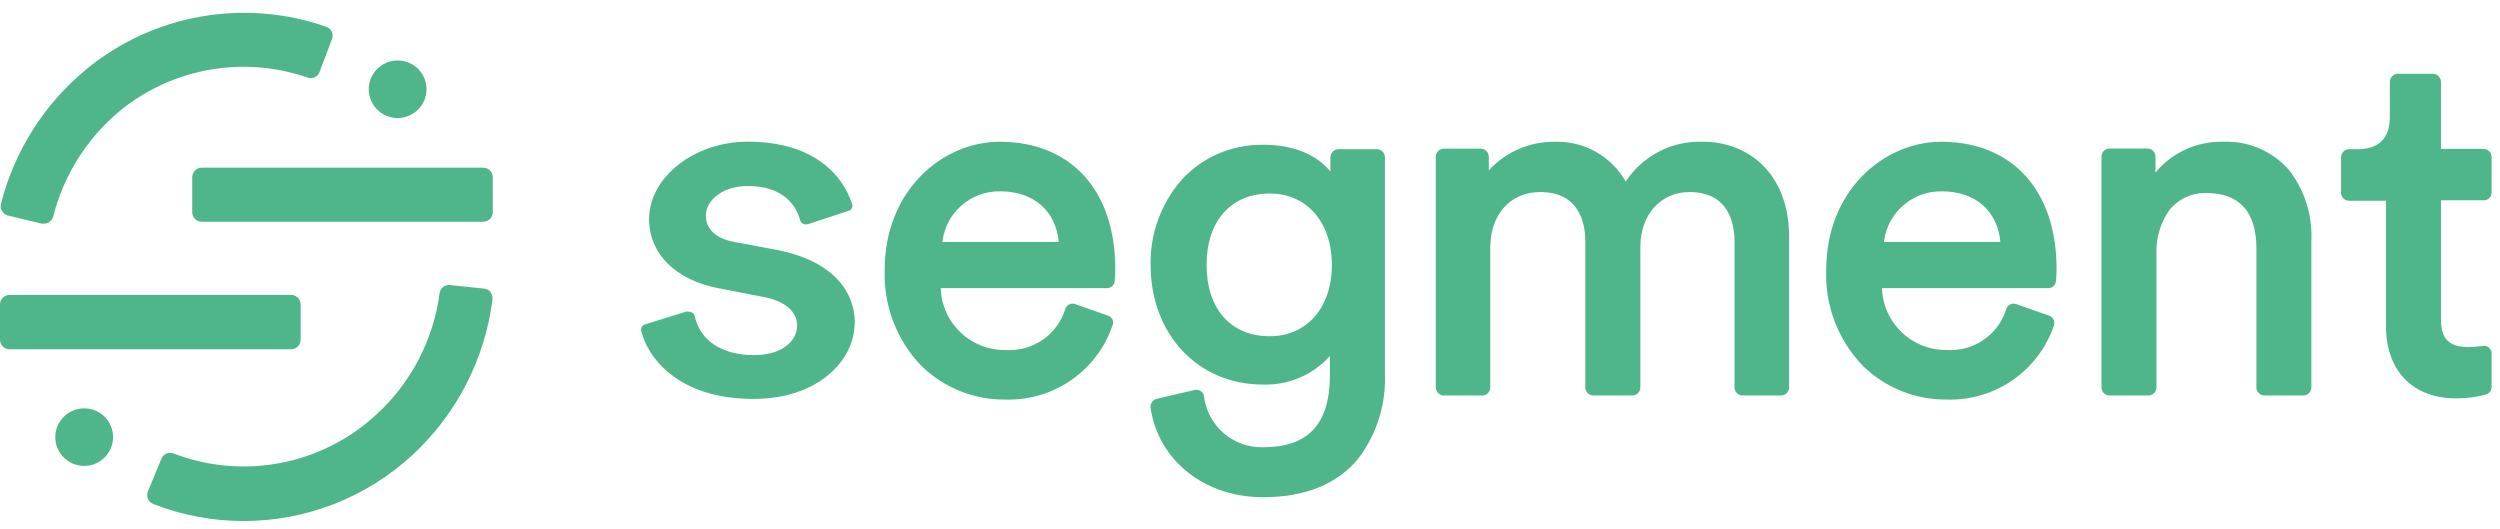 <svg width="189" height="40" viewBox="0 0 189 40" fill="none" xmlns="http://www.w3.org/2000/svg">
<path d="M33.988 21.548L34.013 21.55L36.617 21.821C36.799 21.841 36.967 21.929 37.086 22.068L37.105 22.092L37.081 22.104C37.202 22.257 37.256 22.453 37.229 22.647C36.66 27.153 34.517 31.315 31.175 34.403C27.707 37.608 23.152 39.388 18.423 39.388C16.126 39.392 13.848 38.971 11.706 38.146L11.589 38.101C11.414 38.036 11.273 37.903 11.198 37.733L11.187 37.706C11.114 37.537 11.11 37.347 11.175 37.175L12.203 34.677C12.342 34.324 12.737 34.146 13.093 34.271L13.117 34.28C18.37 36.301 24.319 35.163 28.447 31.347C31.075 28.941 32.769 25.691 33.234 22.166C33.283 21.802 33.6 21.537 33.963 21.547L33.988 21.548ZM95.478 10.945C97.698 10.945 99.434 11.62 100.543 12.916L100.58 12.96V11.863C100.595 11.557 100.833 11.31 101.136 11.28L101.161 11.278H104.123C104.428 11.299 104.67 11.538 104.697 11.839L104.699 11.863V28.248C104.794 30.558 104.082 32.83 102.682 34.675C101.087 36.609 98.663 37.589 95.478 37.589C91.05 37.589 87.556 34.798 86.981 30.811C86.952 30.523 87.128 30.256 87.402 30.165L87.426 30.158L90.32 29.48C90.335 29.477 90.35 29.474 90.366 29.472C90.683 29.425 90.979 29.644 91.025 29.961C91.29 32.197 93.219 33.865 95.478 33.812C98.9 33.812 100.51 32.079 100.542 28.457L100.543 28.346V26.911C99.26 28.344 97.404 29.137 95.478 29.073C90.555 29.073 86.987 25.265 86.987 20.028C86.942 17.671 87.775 15.382 89.325 13.601C90.899 11.878 93.139 10.911 95.478 10.945ZM6.327 30.873L6.364 30.872L6.401 30.873C7.582 30.886 8.534 31.838 8.547 33.011L8.547 33.048C8.547 33.06 8.546 33.072 8.546 33.084C8.526 34.286 7.532 35.243 6.326 35.222C5.121 35.202 4.16 34.212 4.181 33.011C4.201 31.834 5.155 30.891 6.327 30.873ZM146.754 10.717L146.906 10.718C152.198 10.791 155.477 14.461 155.477 20.336C155.477 20.647 155.46 20.957 155.427 21.266C155.4 21.55 155.167 21.77 154.883 21.783L154.858 21.784H142.28C142.357 24.416 144.541 26.499 147.184 26.461C149.232 26.589 151.099 25.291 151.686 23.331C151.793 23.049 152.098 22.898 152.386 22.979L152.409 22.985L154.92 23.867C155.059 23.911 155.172 24.009 155.236 24.138L155.248 24.162C155.317 24.298 155.328 24.456 155.28 24.6C154.113 28.04 150.827 30.317 147.184 30.207C144.796 30.231 142.497 29.301 140.802 27.625C138.951 25.685 137.964 23.084 138.062 20.41C138.062 14.401 142.396 10.79 146.629 10.718L146.754 10.717ZM75.577 10.717H75.583C80.97 10.717 84.315 14.402 84.315 20.336C84.315 20.647 84.298 20.957 84.266 21.266C84.241 21.552 84.006 21.773 83.721 21.783L83.697 21.784H71.118C71.196 24.424 73.391 26.509 76.041 26.461C78.091 26.591 79.959 25.293 80.543 23.331C80.648 23.047 80.955 22.894 81.243 22.978L81.266 22.985L83.777 23.867C83.924 23.914 84.043 24.022 84.105 24.162C84.164 24.302 84.164 24.46 84.105 24.6C82.94 28.038 79.657 30.314 76.016 30.207C73.624 30.234 71.32 29.304 69.622 27.625C67.774 25.684 66.787 23.084 66.882 20.41C66.882 14.34 71.304 10.717 75.577 10.717ZM56.53 10.711C58.948 10.711 60.902 11.296 62.349 12.449C63.328 13.226 64.053 14.274 64.433 15.462L64.434 15.467C64.484 15.671 64.363 15.878 64.163 15.937L64.142 15.942L61.143 16.928C61.01 16.981 60.862 16.981 60.729 16.928C60.615 16.875 60.53 16.777 60.494 16.657L60.478 16.599C60.205 15.625 59.312 14.063 56.53 14.063C54.551 14.063 53.364 15.197 53.364 16.294L53.364 16.337C53.379 17.05 53.768 17.946 55.475 18.286L55.528 18.296L58.83 18.912C62.479 19.645 64.582 21.621 64.624 24.375L64.625 24.458L64.612 24.409L64.612 24.492C64.559 27.253 61.879 30.158 56.944 30.158C51.162 30.158 48.892 26.898 48.472 24.976C48.444 24.775 48.567 24.585 48.76 24.526L48.781 24.52L51.873 23.558C51.928 23.55 51.985 23.55 52.04 23.558C52.119 23.557 52.196 23.574 52.267 23.607L52.294 23.62C52.407 23.674 52.491 23.776 52.522 23.897C52.912 25.746 54.588 26.849 57 26.849C59.245 26.849 60.265 25.678 60.265 24.618C60.265 23.57 59.376 22.793 57.843 22.472L57.791 22.462L54.322 21.79C51.088 21.18 49.072 19.177 49.072 16.571C49.072 13.398 52.492 10.711 56.53 10.711ZM181.253 5.578H183.956C184.274 5.597 184.524 5.855 184.536 6.171L184.537 6.194V11.253H187.789C188.105 11.275 188.352 11.532 188.364 11.845L188.365 11.869V14.556L188.365 14.579C188.356 14.881 188.115 15.125 187.813 15.141L187.789 15.141H184.537V24.132C184.537 25.623 185.13 26.239 186.657 26.239C186.966 26.234 187.276 26.21 187.582 26.169L187.697 26.153C187.865 26.124 188.037 26.172 188.166 26.282C188.283 26.39 188.353 26.538 188.364 26.696L188.365 26.726V29.258C188.367 29.516 188.198 29.745 187.95 29.819C187.238 30.018 186.502 30.117 185.763 30.116L185.662 30.115C182.435 30.115 180.422 28.067 180.382 24.756L180.381 24.655V15.178H177.567C177.26 15.16 177.014 14.921 176.987 14.618L176.986 14.593V11.894C176.985 11.576 177.228 11.311 177.543 11.28L177.567 11.278L178.323 11.278L178.404 11.276C179.287 11.251 180.643 10.895 180.671 8.93L180.672 8.869V6.194C180.671 5.876 180.914 5.611 181.229 5.58L181.253 5.578ZM128.727 10.714L128.798 10.717H128.792C131.976 10.717 135.19 12.928 135.254 17.755L135.255 17.902V29.314C135.24 29.62 135.001 29.867 134.698 29.897L134.673 29.899H131.711C131.404 29.881 131.159 29.641 131.131 29.338L131.13 29.314V18.272L131.129 18.187C131.111 16.78 130.631 14.519 127.723 14.519C125.573 14.519 124.042 16.186 124.012 18.611L124.011 18.684V29.314C123.997 29.62 123.759 29.867 123.455 29.897L123.43 29.899H120.431C120.124 29.881 119.878 29.641 119.852 29.338L119.85 29.314V18.272L119.85 18.187C119.831 16.78 119.352 14.519 116.442 14.519C114.207 14.519 112.694 16.174 112.664 18.646L112.664 18.721V29.314C112.648 29.62 112.411 29.867 112.107 29.897L112.083 29.899H109.12C108.815 29.878 108.573 29.639 108.547 29.338L108.545 29.314V11.826C108.56 11.522 108.794 11.276 109.095 11.243L109.12 11.241H111.971C112.278 11.259 112.524 11.499 112.551 11.802L112.552 11.826V12.88C113.835 11.479 115.658 10.692 117.561 10.717C119.765 10.653 121.822 11.814 122.899 13.73C124.181 11.778 126.391 10.636 128.727 10.714ZM173.083 12.892C174.218 14.382 174.803 16.214 174.743 18.082L174.74 18.161V29.314C174.726 29.618 174.491 29.864 174.19 29.897L174.165 29.899H171.167C170.859 29.881 170.613 29.641 170.586 29.338L170.584 29.314V18.758C170.584 15.998 169.28 14.593 166.806 14.593C165.714 14.558 164.669 15.043 163.992 15.899C163.338 16.839 163 17.962 163.026 19.104L163.028 19.171V29.314C163.012 29.62 162.775 29.867 162.471 29.897L162.447 29.899H159.453C159.147 29.881 158.9 29.641 158.874 29.338L158.872 29.314V11.814C158.887 11.508 159.125 11.261 159.429 11.23L159.453 11.229H162.379C162.683 11.25 162.926 11.489 162.952 11.789L162.954 11.814V13.046C164.208 11.532 166.091 10.673 168.062 10.717C169.982 10.635 171.834 11.438 173.083 12.892ZM0.717 22.295H22.01C22.401 22.299 22.717 22.611 22.727 22.998L22.727 23.023V25.678C22.73 26.068 22.422 26.388 22.034 26.405L22.009 26.405H0.717C0.326 26.402 0.01 26.09 0 25.703V25.678V23.022V22.998C0.01 22.619 0.313 22.312 0.692 22.296L0.717 22.295ZM95.991 14.63C93.072 14.63 91.217 16.7 91.217 20.028C91.217 23.355 93.047 25.419 95.991 25.419C98.799 25.419 100.691 23.25 100.691 20.028C100.691 16.799 98.799 14.63 95.991 14.63ZM71.25 18.23L71.242 18.296H80.042C79.828 15.954 78.171 14.493 75.69 14.464L75.614 14.464C73.428 14.428 71.566 16.022 71.259 18.165L71.25 18.23ZM142.436 18.23L142.428 18.296H151.229C151.014 15.954 149.357 14.493 146.876 14.464L146.8 14.464C144.614 14.428 142.752 16.022 142.445 18.165L142.436 18.23ZM24.675 2.029C24.859 2.095 25.009 2.233 25.089 2.411C25.163 2.591 25.163 2.792 25.089 2.972L24.162 5.436C24.033 5.802 23.632 5.995 23.265 5.868C18.405 4.178 13.013 5.138 9.041 8.4C6.566 10.464 4.809 13.255 4.02 16.374C3.938 16.689 3.654 16.909 3.327 16.91H3.166L0.618 16.3C0.428 16.255 0.265 16.135 0.167 15.967H0.155C0.051 15.799 0.022 15.596 0.074 15.406C1.086 11.414 3.35 7.848 6.537 5.227C11.604 1.07 18.484 -0.143 24.675 2.029ZM15.244 12.677H36.536C36.918 12.68 37.23 12.977 37.252 13.354L37.254 13.379V16.035C37.257 16.425 36.949 16.745 36.561 16.761L36.536 16.762H15.244C14.855 16.755 14.543 16.444 14.533 16.06L14.533 16.035V13.404C14.529 13.016 14.834 12.697 15.219 12.678L15.244 12.677ZM30.025 4.574L30.062 4.573L30.099 4.574C31.28 4.587 32.231 5.539 32.244 6.712L32.245 6.749C32.245 6.761 32.244 6.773 32.244 6.786C32.224 7.987 31.23 8.944 30.024 8.923C28.819 8.903 27.858 7.913 27.879 6.712C27.899 5.535 28.853 4.593 30.025 4.574Z" fill="#4FB58B"/>
</svg>
